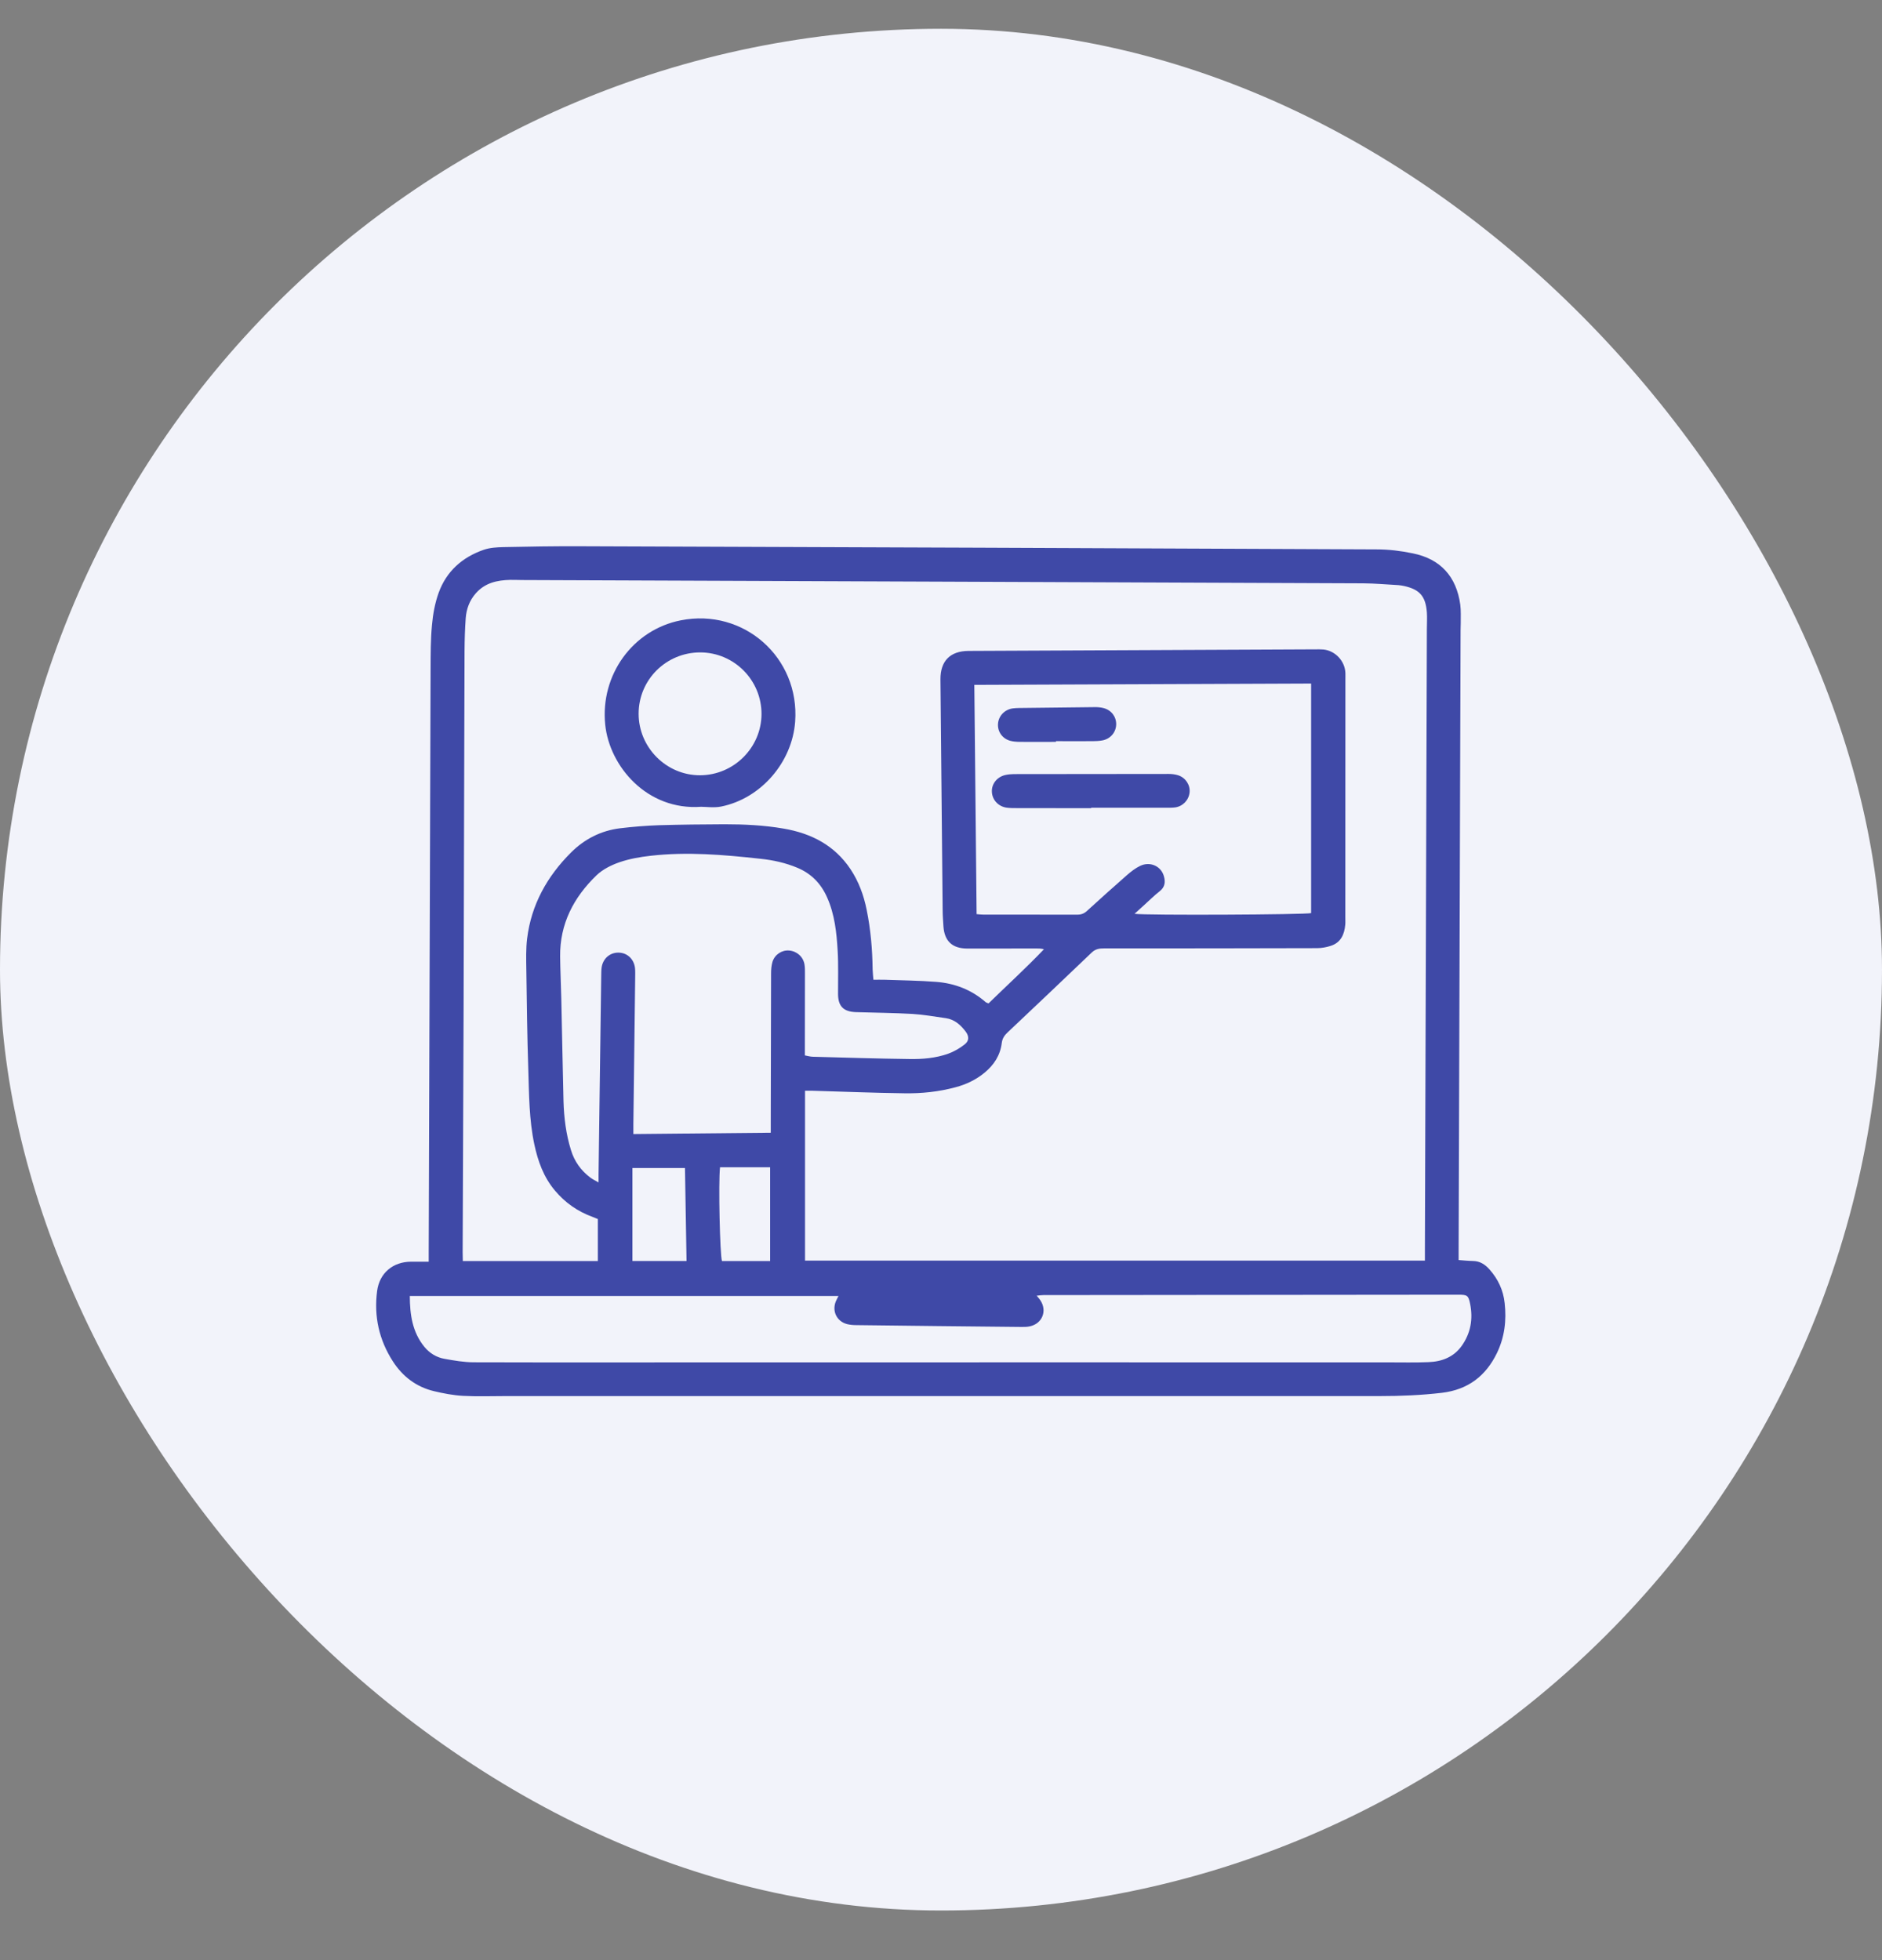 <svg width="24" height="25" viewBox="0 0 24 25" fill="none" xmlns="http://www.w3.org/2000/svg">
<rect x="0" y="0" width="24" height="25" fill="#808080" stroke="none"/>
<rect y="0.367" width="24" height="24" rx="12" fill="#F2F3FA"/>
<path d="M18.601 16.071C18.669 16.076 18.726 16.082 18.783 16.083C18.872 16.084 18.937 16.126 18.994 16.19C19.104 16.313 19.171 16.457 19.188 16.62C19.213 16.84 19.187 17.055 19.09 17.256C18.948 17.55 18.72 17.724 18.39 17.764C18.126 17.795 17.862 17.806 17.597 17.806C13.883 17.807 10.168 17.806 6.453 17.806C6.27 17.806 6.086 17.813 5.904 17.803C5.779 17.796 5.654 17.772 5.533 17.743C5.308 17.689 5.134 17.556 5.01 17.363C4.834 17.09 4.767 16.789 4.809 16.467C4.839 16.236 5.011 16.093 5.243 16.092C5.314 16.092 5.384 16.092 5.467 16.092C5.467 16.046 5.467 16.009 5.467 15.973C5.475 13.492 5.483 11.011 5.491 8.53C5.492 8.343 5.491 8.156 5.509 7.97C5.521 7.832 5.547 7.692 5.593 7.563C5.692 7.287 5.895 7.107 6.169 7.012C6.248 6.985 6.336 6.98 6.42 6.978C6.74 6.971 7.059 6.966 7.378 6.967C10.77 6.979 14.162 6.991 17.554 7.007C17.709 7.007 17.866 7.026 18.018 7.058C18.37 7.129 18.573 7.354 18.622 7.712C18.632 7.788 18.627 7.867 18.628 7.944C18.628 7.975 18.626 8.006 18.626 8.036C18.618 10.67 18.61 13.304 18.601 15.938C18.601 15.981 18.601 16.025 18.601 16.071L18.601 16.071ZM7.624 15.548C7.599 15.538 7.577 15.528 7.555 15.52C7.366 15.451 7.207 15.34 7.077 15.185C6.932 15.013 6.86 14.811 6.814 14.596C6.747 14.281 6.747 13.961 6.737 13.642C6.723 13.218 6.718 12.793 6.712 12.368C6.71 12.236 6.706 12.102 6.722 11.971C6.775 11.539 6.976 11.179 7.28 10.875C7.454 10.701 7.664 10.594 7.908 10.564C8.073 10.544 8.239 10.531 8.405 10.525C8.684 10.517 8.962 10.514 9.24 10.513C9.492 10.513 9.743 10.525 9.992 10.568C10.344 10.628 10.642 10.78 10.846 11.086C10.951 11.244 11.015 11.419 11.052 11.604C11.103 11.854 11.125 12.108 11.128 12.363C11.129 12.407 11.135 12.45 11.138 12.496C11.19 12.496 11.233 12.495 11.277 12.496C11.498 12.504 11.719 12.506 11.938 12.523C12.174 12.541 12.388 12.623 12.569 12.781C12.576 12.787 12.586 12.789 12.606 12.798C12.839 12.57 13.083 12.348 13.313 12.107C13.275 12.097 13.242 12.097 13.21 12.097C12.917 12.097 12.625 12.099 12.333 12.098C12.142 12.097 12.043 12.001 12.031 11.814C12.027 11.746 12.021 11.678 12.021 11.61C12.011 10.628 12.002 9.646 11.993 8.664C11.992 8.43 12.117 8.304 12.349 8.302C13.825 8.296 15.3 8.289 16.775 8.282C16.809 8.282 16.843 8.281 16.877 8.284C17.028 8.299 17.152 8.432 17.157 8.584C17.158 8.611 17.157 8.638 17.157 8.665C17.157 9.678 17.157 10.691 17.156 11.704C17.156 11.735 17.158 11.765 17.155 11.796C17.144 11.919 17.098 12.022 16.972 12.063C16.915 12.082 16.853 12.093 16.794 12.093C15.889 12.096 14.985 12.096 14.081 12.096C14.022 12.096 13.972 12.102 13.924 12.147C13.569 12.488 13.21 12.826 12.852 13.165C12.811 13.203 12.782 13.243 12.775 13.302C12.756 13.459 12.676 13.582 12.556 13.681C12.447 13.771 12.322 13.831 12.186 13.867C11.971 13.925 11.751 13.948 11.53 13.944C11.143 13.939 10.756 13.923 10.369 13.912C10.336 13.911 10.304 13.912 10.266 13.912V16.078H18.171C18.171 16.019 18.171 15.973 18.171 15.926C18.179 13.292 18.188 10.658 18.196 8.024C18.196 7.952 18.201 7.881 18.196 7.81C18.18 7.604 18.104 7.518 17.905 7.474C17.881 7.469 17.858 7.465 17.834 7.463C17.685 7.455 17.536 7.441 17.387 7.44C13.811 7.425 10.235 7.412 6.66 7.398C6.609 7.398 6.558 7.395 6.507 7.396C6.339 7.4 6.185 7.433 6.066 7.569C5.986 7.661 5.948 7.768 5.939 7.884C5.929 8.023 5.925 8.162 5.924 8.302C5.919 9.824 5.916 11.347 5.912 12.87C5.909 13.903 5.903 14.936 5.9 15.97C5.9 16.009 5.901 16.048 5.902 16.084H7.624V15.548L7.624 15.548ZM10.264 13.461C10.305 13.469 10.334 13.477 10.364 13.478C10.775 13.489 11.186 13.502 11.597 13.507C11.764 13.51 11.931 13.496 12.09 13.44C12.165 13.413 12.237 13.371 12.3 13.322C12.359 13.277 12.36 13.219 12.316 13.159C12.251 13.073 12.174 13.002 12.061 12.986C11.92 12.966 11.779 12.941 11.637 12.932C11.397 12.918 11.155 12.917 10.914 12.909C10.755 12.903 10.687 12.833 10.687 12.675C10.686 12.492 10.693 12.308 10.682 12.125C10.669 11.895 10.644 11.664 10.549 11.449C10.472 11.273 10.349 11.144 10.171 11.069C10.019 11.005 9.86 10.97 9.697 10.953C9.231 10.902 8.764 10.861 8.295 10.915C8.161 10.93 8.025 10.954 7.898 10.998C7.794 11.034 7.687 11.088 7.609 11.162C7.316 11.444 7.138 11.783 7.143 12.201C7.145 12.381 7.154 12.561 7.158 12.741C7.168 13.176 7.175 13.611 7.186 14.045C7.192 14.256 7.218 14.465 7.281 14.668C7.325 14.813 7.409 14.93 7.529 15.02C7.557 15.041 7.589 15.056 7.633 15.081C7.633 15.034 7.633 15.007 7.633 14.98C7.644 14.137 7.656 13.295 7.667 12.452C7.668 12.414 7.667 12.377 7.672 12.34C7.689 12.225 7.778 12.148 7.889 12.15C7.999 12.152 8.085 12.232 8.098 12.348C8.102 12.388 8.1 12.429 8.1 12.47C8.092 13.092 8.085 13.714 8.077 14.336C8.077 14.375 8.077 14.415 8.077 14.464C8.666 14.459 9.242 14.453 9.829 14.447C9.829 14.394 9.829 14.354 9.829 14.314C9.83 13.682 9.831 13.049 9.833 12.417C9.833 12.367 9.837 12.315 9.851 12.267C9.881 12.173 9.971 12.116 10.062 12.123C10.161 12.131 10.242 12.201 10.259 12.3C10.266 12.34 10.265 12.381 10.265 12.422C10.265 12.728 10.264 13.034 10.264 13.34C10.264 13.377 10.264 13.414 10.264 13.462V13.461ZM12.454 11.659C12.488 11.662 12.512 11.665 12.535 11.665C12.936 11.665 13.337 11.665 13.738 11.666C13.789 11.666 13.827 11.651 13.864 11.616C14.032 11.463 14.201 11.31 14.373 11.16C14.423 11.116 14.479 11.073 14.539 11.044C14.665 10.983 14.806 11.046 14.842 11.174C14.863 11.246 14.858 11.312 14.79 11.366C14.718 11.422 14.653 11.488 14.585 11.549C14.549 11.582 14.512 11.615 14.468 11.655C14.613 11.676 16.652 11.666 16.72 11.646V8.718C15.288 8.724 13.863 8.729 12.425 8.735C12.435 9.716 12.445 10.686 12.454 11.659ZM10.693 16.529H5.226C5.227 16.769 5.259 16.99 5.411 17.177C5.478 17.259 5.566 17.313 5.669 17.331C5.792 17.353 5.917 17.375 6.042 17.375C7.089 17.378 8.135 17.376 9.182 17.376C12.024 17.375 14.865 17.376 17.707 17.376C17.877 17.376 18.047 17.38 18.216 17.373C18.386 17.367 18.537 17.31 18.64 17.166C18.755 17.004 18.786 16.824 18.748 16.632C18.726 16.521 18.711 16.513 18.597 16.513C16.833 16.514 15.069 16.516 13.305 16.518C13.28 16.518 13.255 16.522 13.22 16.526C13.242 16.552 13.255 16.566 13.266 16.583C13.357 16.717 13.293 16.881 13.135 16.916C13.096 16.925 13.054 16.925 13.014 16.924C12.317 16.917 11.62 16.91 10.923 16.901C10.883 16.901 10.841 16.898 10.802 16.888C10.672 16.854 10.608 16.725 10.658 16.6C10.668 16.576 10.681 16.553 10.693 16.529V16.529ZM8.065 14.897V16.083H8.755C8.748 15.683 8.742 15.292 8.735 14.897H8.065ZM9.182 14.888C9.16 15.085 9.181 16.014 9.207 16.084H9.821V14.888H9.182Z" fill="#3F49A7"/>
<path d="M8.941 10.29C8.25 10.34 7.772 9.773 7.718 9.243C7.653 8.609 8.069 8.033 8.681 7.912C9.484 7.753 10.2 8.387 10.14 9.205C10.102 9.723 9.703 10.185 9.196 10.287C9.104 10.305 9.007 10.29 8.941 10.29V10.29ZM8.93 8.321C8.495 8.321 8.144 8.67 8.144 9.103C8.144 9.535 8.499 9.89 8.929 9.888C9.358 9.886 9.709 9.535 9.711 9.109C9.713 8.675 9.362 8.322 8.93 8.321Z" fill="#3F49A7"/>
<path d="M13.915 10.308C13.599 10.308 13.283 10.308 12.967 10.307C12.923 10.307 12.878 10.307 12.835 10.301C12.73 10.285 12.654 10.202 12.649 10.101C12.643 10.002 12.711 9.912 12.815 9.886C12.851 9.877 12.889 9.874 12.926 9.873C13.585 9.872 14.244 9.871 14.904 9.871C14.944 9.871 14.986 9.876 15.024 9.888C15.12 9.919 15.18 10.013 15.17 10.107C15.16 10.204 15.085 10.284 14.986 10.298C14.949 10.303 14.911 10.302 14.874 10.302C14.554 10.302 14.235 10.302 13.915 10.302V10.307L13.915 10.308Z" fill="#3F49A7"/>
<path d="M13.466 9.462C13.31 9.462 13.153 9.463 12.998 9.462C12.958 9.461 12.916 9.458 12.878 9.447C12.779 9.417 12.72 9.329 12.727 9.231C12.734 9.131 12.812 9.049 12.916 9.035C12.943 9.031 12.97 9.031 12.997 9.03C13.316 9.026 13.634 9.022 13.953 9.019C13.993 9.018 14.035 9.021 14.073 9.031C14.173 9.057 14.236 9.142 14.234 9.24C14.232 9.341 14.159 9.426 14.055 9.444C14.015 9.451 13.974 9.453 13.933 9.453C13.777 9.454 13.621 9.453 13.466 9.453C13.466 9.456 13.466 9.459 13.466 9.462Z" fill="#3F49A7"/>
</svg>
